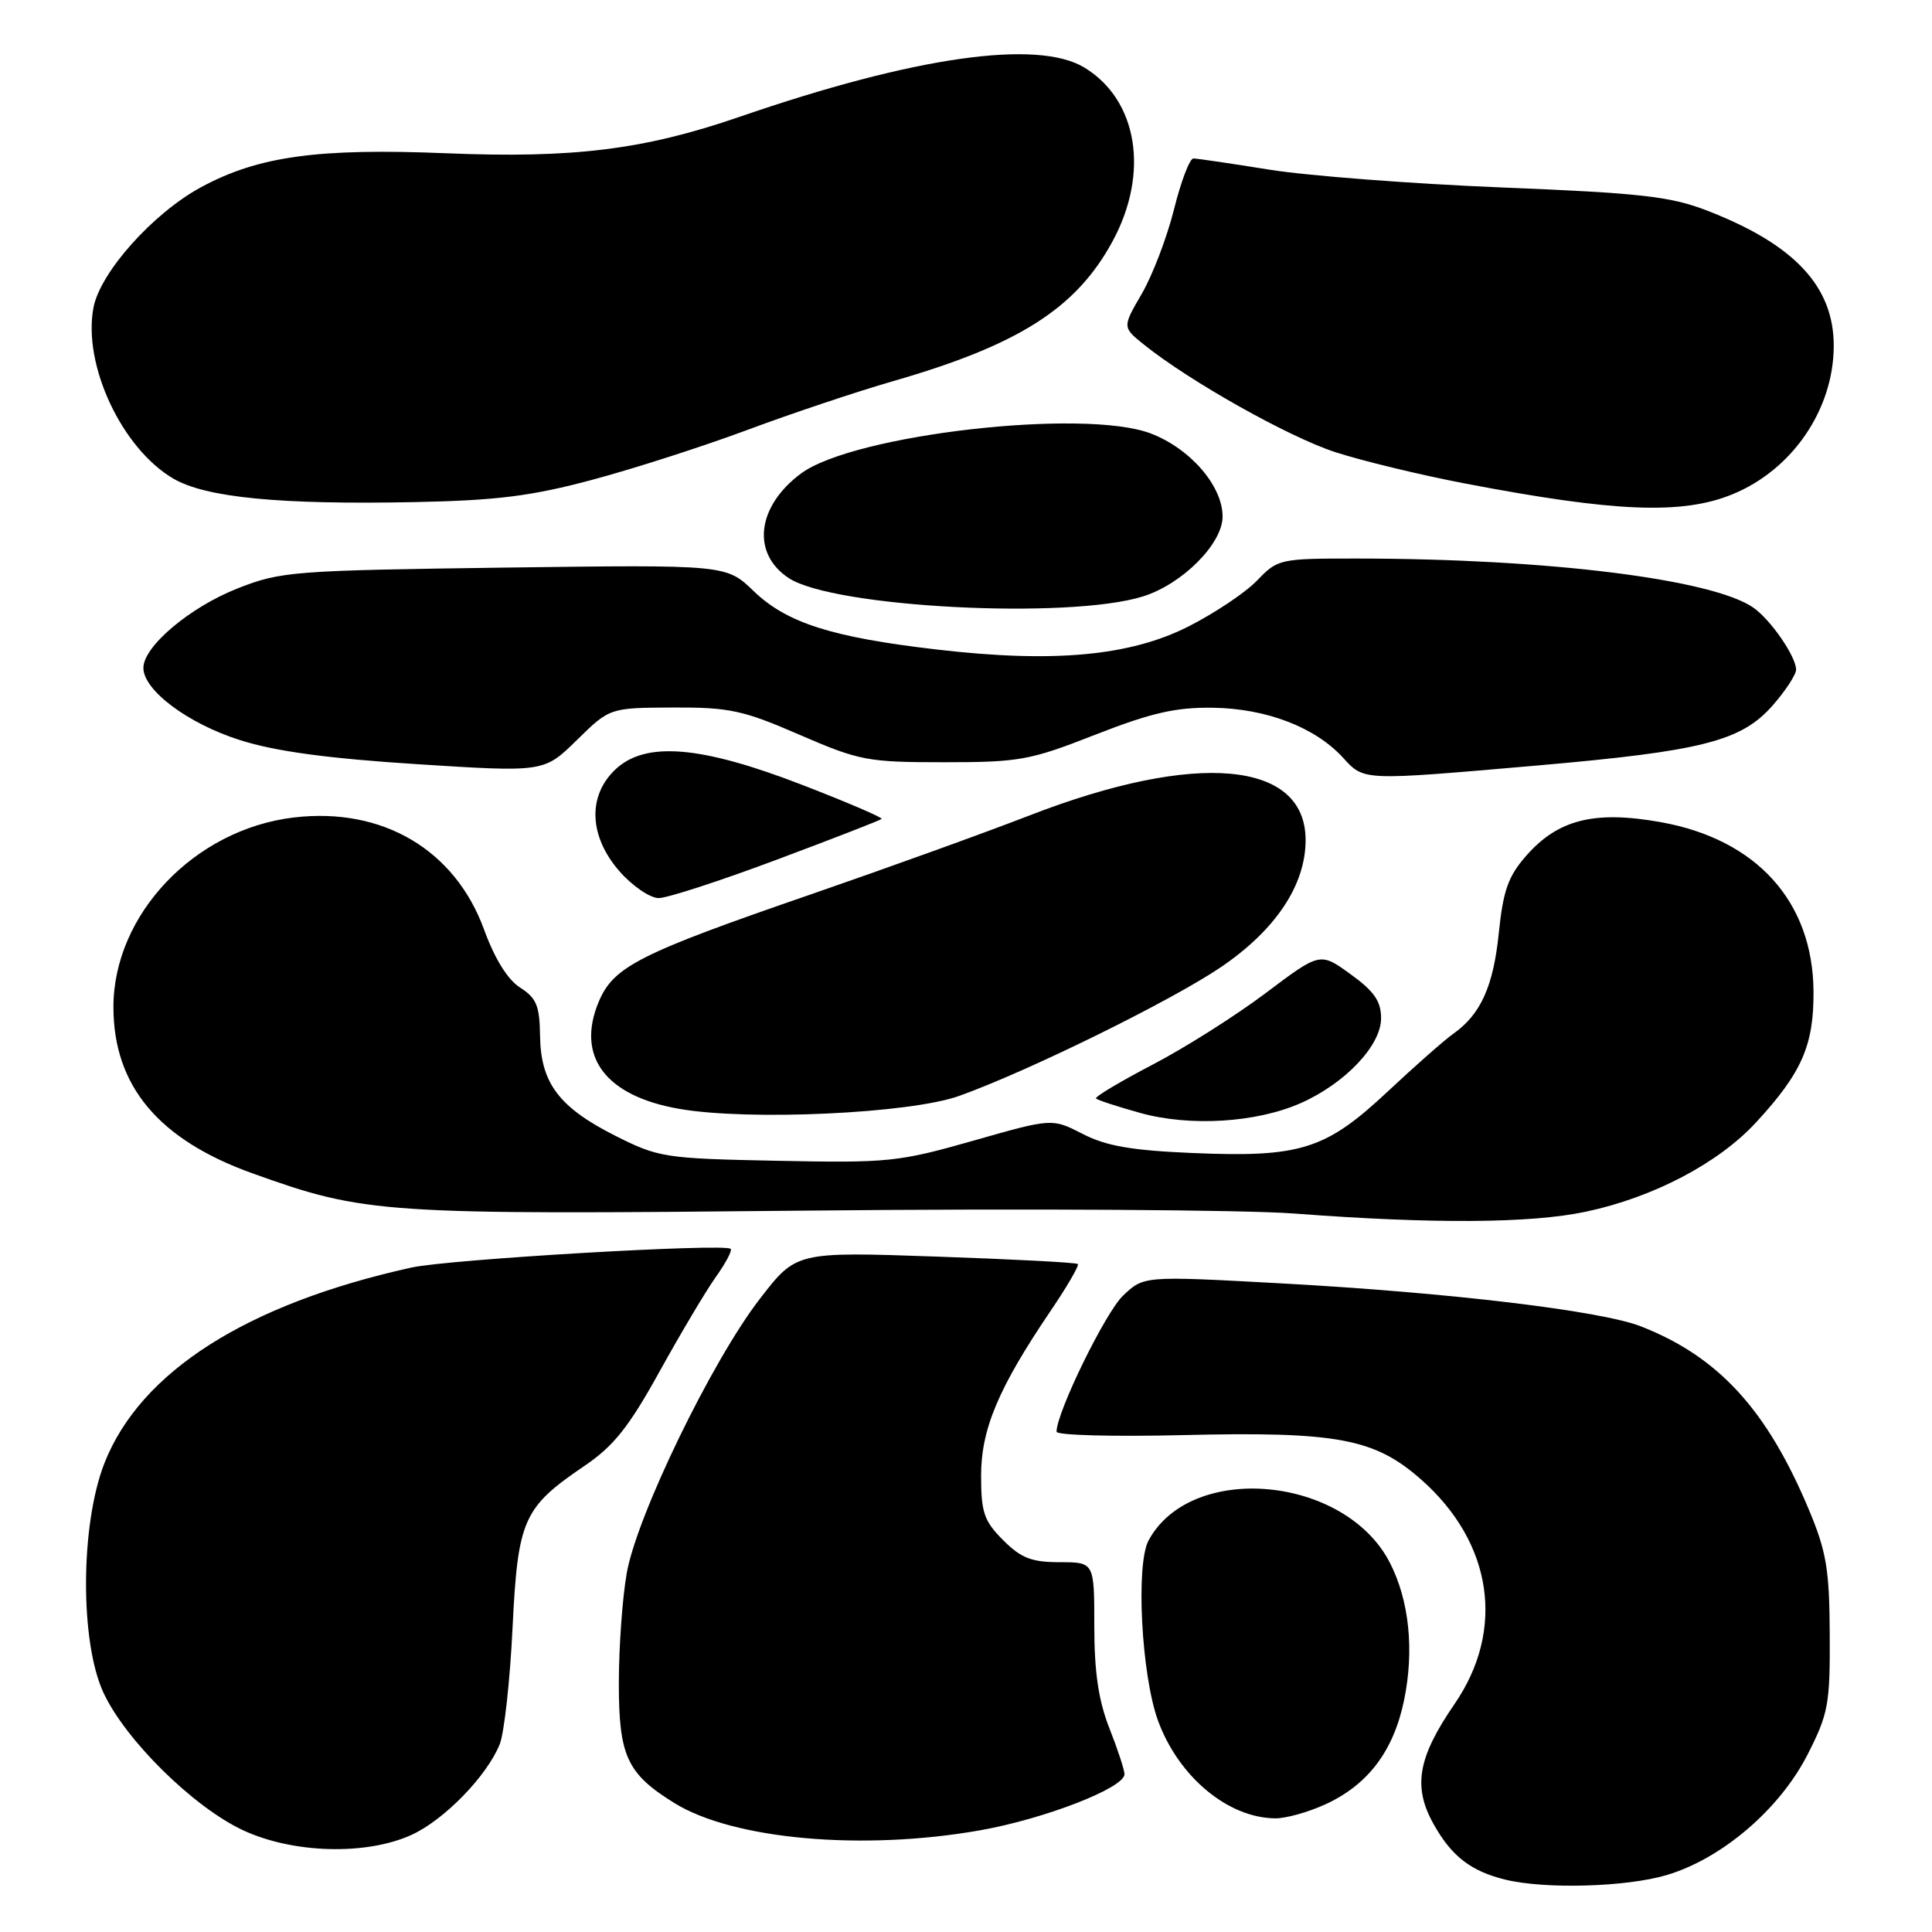 <?xml version="1.0" encoding="UTF-8" standalone="no"?>
<!DOCTYPE svg PUBLIC "-//W3C//DTD SVG 1.1//EN" "http://www.w3.org/Graphics/SVG/1.1/DTD/svg11.dtd" >
<svg xmlns="http://www.w3.org/2000/svg" xmlns:xlink="http://www.w3.org/1999/xlink" version="1.1" viewBox="0 0 256 256">
 <g >
 <path fill="currentColor"
d=" M 220.83 248.46 C 228.15 246.29 235.80 239.75 239.50 232.51 C 242.26 227.10 242.50 225.84 242.45 216.57 C 242.41 207.93 242.01 205.58 239.67 200.00 C 234.11 186.76 227.70 179.77 217.43 175.75 C 212.11 173.67 191.94 171.26 169.53 170.04 C 151.55 169.06 151.55 169.06 148.80 171.69 C 146.45 173.94 140.00 187.15 140.00 189.71 C 140.00 190.18 147.50 190.38 156.67 190.16 C 177.14 189.67 182.11 190.59 188.28 196.02 C 197.78 204.38 199.51 215.95 192.72 225.81 C 187.85 232.90 187.18 236.77 189.98 241.74 C 192.36 245.99 194.93 247.96 199.50 249.07 C 204.80 250.35 215.49 250.04 220.83 248.46 Z  M 54.51 243.14 C 58.84 241.17 64.48 235.38 66.21 231.14 C 66.80 229.69 67.57 222.79 67.91 215.80 C 68.62 201.30 69.30 199.77 77.47 194.22 C 81.32 191.61 83.34 189.07 87.40 181.72 C 90.21 176.65 93.56 171.01 94.86 169.19 C 96.16 167.37 97.04 165.70 96.82 165.48 C 96.05 164.72 59.47 166.86 54.50 167.96 C 32.68 172.79 18.60 181.76 13.84 193.87 C 10.65 202.00 10.57 217.50 13.70 224.27 C 16.61 230.56 25.63 239.45 32.21 242.52 C 38.83 245.60 48.49 245.87 54.51 243.14 Z  M 129.84 242.53 C 138.40 241.02 149.00 236.91 149.00 235.09 C 149.00 234.53 148.10 231.79 147.00 229.00 C 145.56 225.34 145.00 221.57 145.00 215.46 C 145.00 207.00 145.00 207.00 140.42 207.00 C 136.70 207.00 135.30 206.46 132.92 204.08 C 130.39 201.54 130.00 200.41 130.00 195.54 C 130.00 189.35 132.31 183.88 139.23 173.67 C 141.40 170.47 143.02 167.68 142.82 167.49 C 142.62 167.29 134.15 166.85 123.98 166.50 C 105.50 165.86 105.50 165.86 100.68 172.11 C 94.35 180.29 84.40 200.80 83.05 208.43 C 82.47 211.70 82.00 218.27 82.00 223.05 C 82.00 232.70 83.08 235.03 89.37 238.92 C 97.17 243.74 114.28 245.27 129.84 242.53 Z  M 175.54 239.12 C 181.23 236.54 184.64 232.06 186.04 225.32 C 187.42 218.68 186.73 212.04 184.15 207.04 C 178.22 195.54 157.86 193.66 152.20 204.10 C 150.47 207.27 151.24 221.93 153.44 227.99 C 156.16 235.43 162.72 240.90 169.00 240.94 C 170.38 240.95 173.32 240.13 175.54 239.12 Z  M 210.12 160.56 C 219.06 158.67 227.71 154.13 232.70 148.71 C 238.76 142.14 240.35 138.50 240.30 131.34 C 240.21 119.46 232.75 111.21 220.06 108.94 C 211.29 107.37 206.46 108.58 202.25 113.37 C 199.84 116.11 199.18 117.99 198.60 123.61 C 197.88 130.70 196.20 134.41 192.58 136.97 C 191.44 137.77 187.51 141.23 183.86 144.65 C 175.65 152.34 172.32 153.39 158.00 152.78 C 149.95 152.44 146.56 151.85 143.46 150.25 C 139.41 148.17 139.41 148.17 128.96 151.15 C 119.05 153.97 117.68 154.11 103.00 153.81 C 88.07 153.51 87.28 153.39 81.54 150.50 C 74.07 146.73 71.65 143.52 71.56 137.26 C 71.51 133.27 71.08 132.24 68.93 130.87 C 67.28 129.83 65.56 127.06 64.14 123.17 C 60.28 112.59 50.68 106.93 38.94 108.32 C 25.76 109.88 15.00 121.21 15.03 133.50 C 15.06 143.90 21.02 151.01 33.44 155.47 C 48.45 160.85 50.43 160.98 107.17 160.41 C 135.95 160.12 164.90 160.30 171.50 160.80 C 189.81 162.19 202.81 162.11 210.12 160.56 Z  M 172.35 146.17 C 178.24 143.56 183.00 138.54 183.00 134.93 C 183.00 132.67 182.09 131.35 178.96 129.09 C 174.92 126.16 174.92 126.16 167.71 131.59 C 163.74 134.58 156.98 138.86 152.67 141.10 C 148.37 143.35 145.02 145.35 145.23 145.56 C 145.44 145.77 148.06 146.63 151.05 147.46 C 157.64 149.31 166.47 148.77 172.35 146.17 Z  M 127.11 145.21 C 136.27 141.93 155.23 132.60 161.81 128.13 C 169.03 123.22 173.00 117.27 173.00 111.32 C 173.00 100.79 158.53 99.49 136.47 108.03 C 130.44 110.37 117.40 115.07 107.50 118.49 C 84.67 126.36 81.29 128.07 79.33 132.75 C 76.30 140.00 80.23 145.23 90.00 146.93 C 99.22 148.54 120.59 147.55 127.11 145.21 Z  M 102.93 113.91 C 110.39 111.12 116.64 108.69 116.82 108.51 C 116.99 108.34 112.27 106.31 106.32 104.01 C 92.89 98.81 85.55 98.19 81.56 101.94 C 77.82 105.46 78.04 110.83 82.10 115.47 C 83.81 117.41 86.14 119.00 87.28 119.00 C 88.42 119.00 95.46 116.71 102.93 113.91 Z  M 203.50 101.45 C 225.56 99.53 230.72 98.22 234.89 93.47 C 236.60 91.52 238.00 89.38 237.99 88.72 C 237.98 86.99 234.64 82.14 232.35 80.53 C 226.95 76.75 205.12 74.03 179.94 74.01 C 169.59 74.00 169.32 74.06 166.60 76.89 C 165.08 78.49 160.98 81.23 157.50 83.00 C 149.75 86.93 139.63 87.87 124.18 86.07 C 110.22 84.45 104.24 82.54 99.86 78.32 C 96.23 74.82 96.23 74.82 66.86 75.21 C 38.87 75.59 37.22 75.71 31.50 77.96 C 25.17 80.45 19.00 85.65 19.00 88.50 C 19.00 91.47 24.93 95.90 31.84 98.08 C 36.54 99.57 43.45 100.50 55.30 101.26 C 72.09 102.33 72.09 102.33 76.44 98.06 C 80.79 93.79 80.79 93.79 89.16 93.75 C 96.64 93.72 98.44 94.10 105.94 97.36 C 113.89 100.80 114.94 101.00 125.09 101.00 C 135.08 101.00 136.48 100.75 145.16 97.34 C 152.56 94.45 155.79 93.71 160.71 93.78 C 167.79 93.88 174.23 96.35 177.92 100.36 C 180.79 103.48 180.31 103.46 203.50 101.45 Z  M 151.45 79.03 C 156.66 77.40 162.00 72.05 162.00 68.44 C 162.00 64.39 157.72 59.44 152.49 57.44 C 143.67 54.07 113.10 57.57 106.14 62.74 C 100.27 67.09 99.54 73.34 104.53 76.61 C 110.47 80.50 141.60 82.11 151.45 79.03 Z  M 229.50 65.52 C 237.45 62.30 242.94 54.30 242.98 45.90 C 243.02 37.98 237.79 32.38 226.16 27.89 C 221.32 26.02 217.37 25.58 199.00 24.84 C 187.18 24.36 173.34 23.30 168.26 22.49 C 163.18 21.67 158.62 21.00 158.13 21.00 C 157.64 21.00 156.48 24.04 155.56 27.75 C 154.63 31.46 152.71 36.49 151.29 38.93 C 148.71 43.36 148.71 43.36 151.60 45.68 C 157.64 50.53 170.75 57.90 176.93 59.91 C 180.46 61.06 188.26 62.95 194.26 64.09 C 213.91 67.85 222.86 68.22 229.50 65.52 Z  M 78.50 63.57 C 84.00 62.10 93.22 59.13 99.00 56.98 C 104.78 54.82 113.50 51.90 118.39 50.49 C 134.99 45.70 142.58 40.87 147.40 32.01 C 152.33 22.95 150.77 13.27 143.70 8.96 C 137.48 5.17 121.15 7.50 98.00 15.48 C 85.37 19.83 75.99 21.00 59.19 20.31 C 42.11 19.61 34.23 20.70 26.65 24.80 C 20.26 28.26 13.26 36.10 12.38 40.78 C 10.96 48.36 16.14 59.42 22.97 63.42 C 27.29 65.94 37.12 66.89 55.00 66.53 C 65.88 66.31 70.44 65.73 78.50 63.57 Z "/>
</g>
</svg>